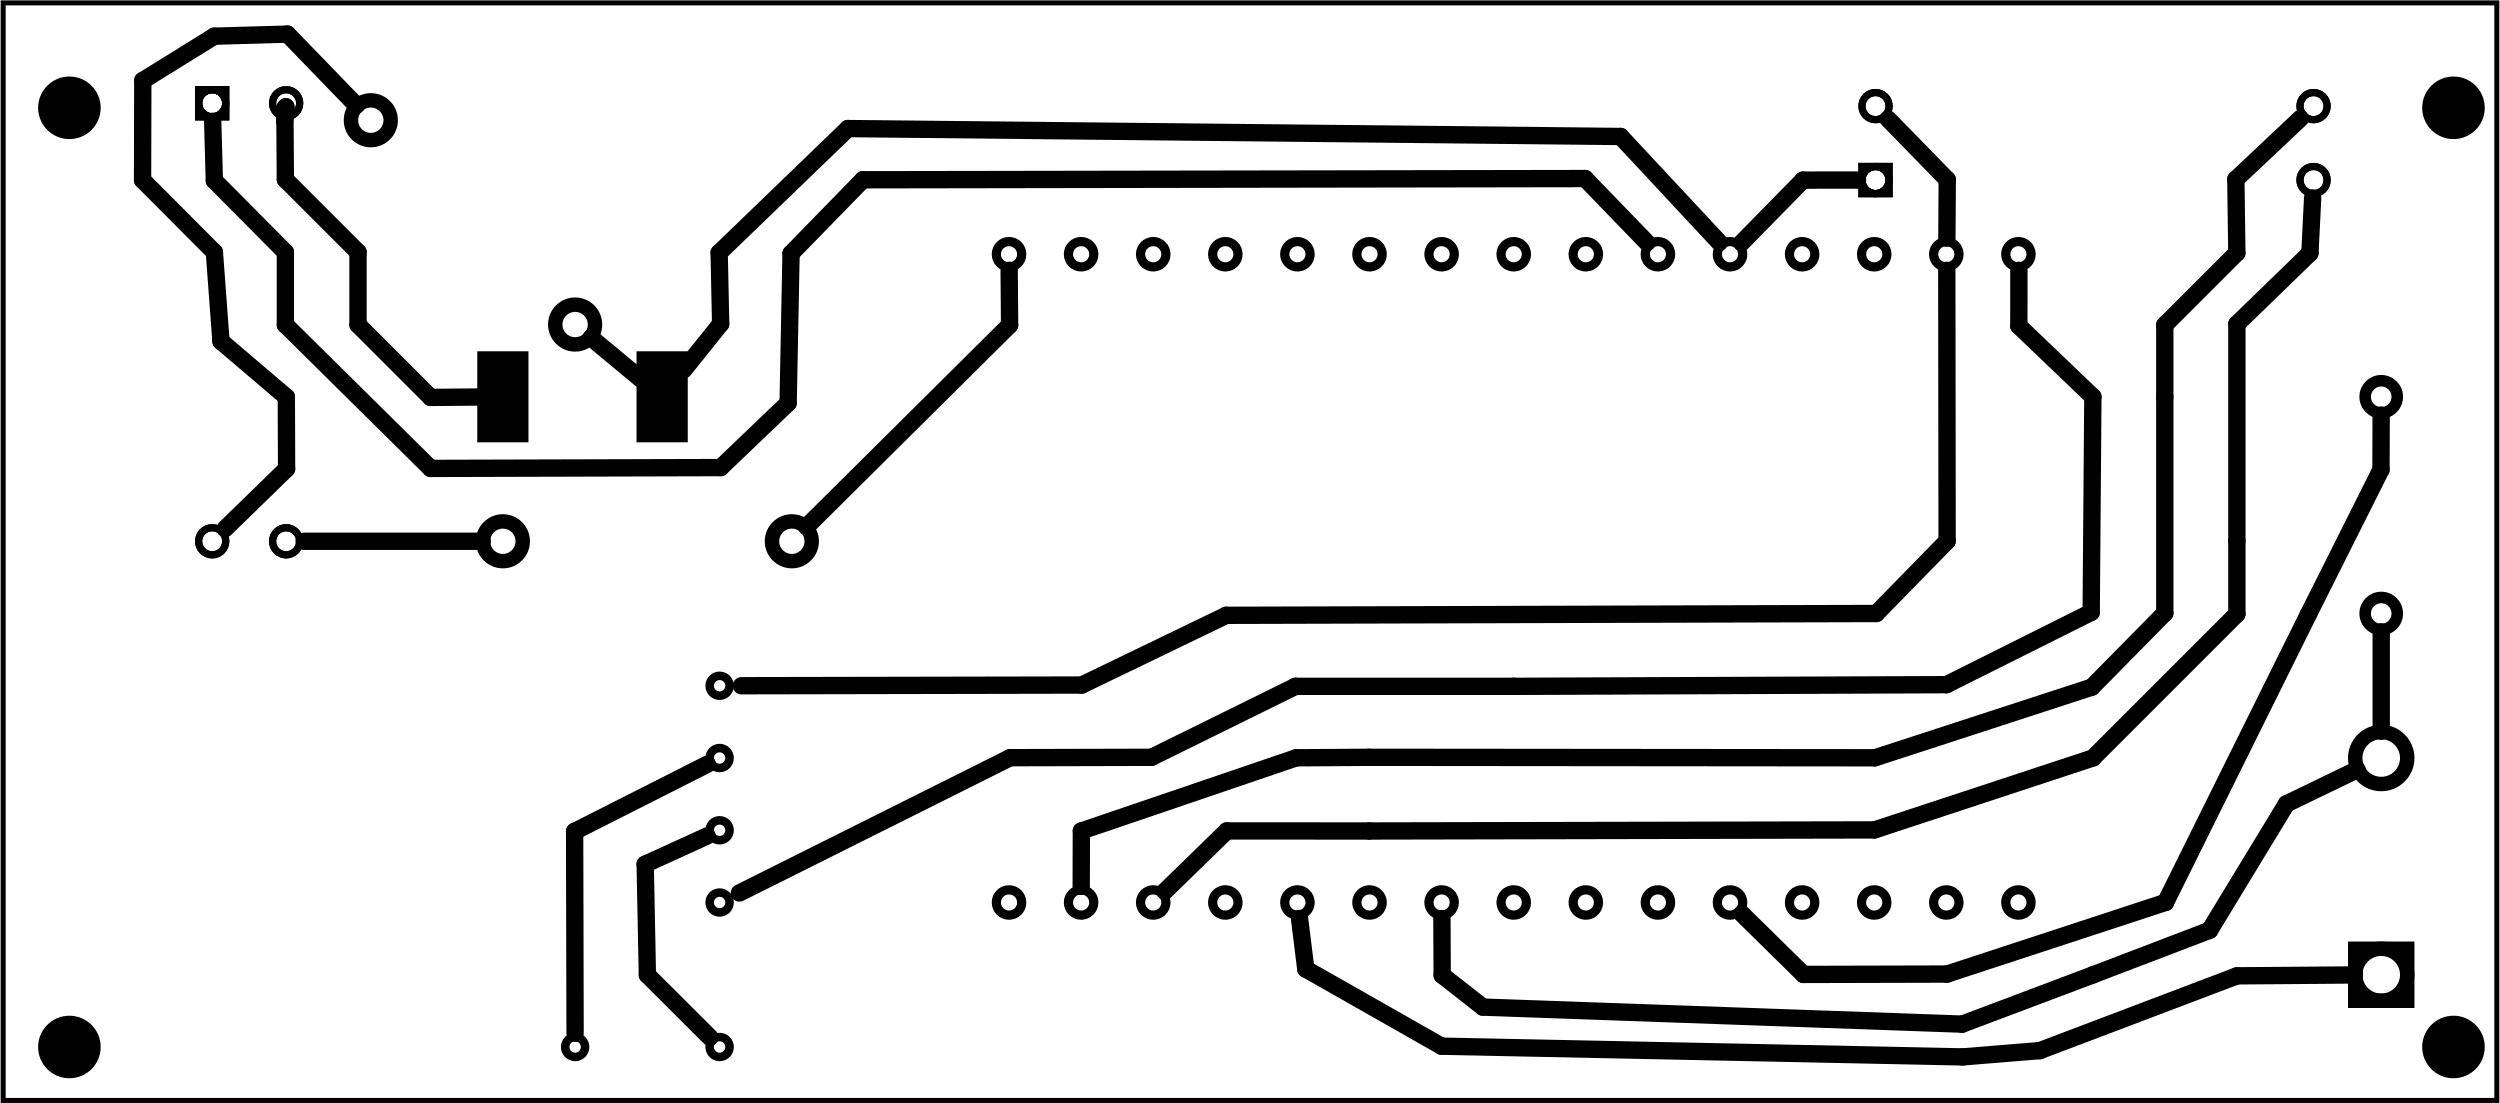 <?xml version='1.0' encoding='UTF-8' standalone='no'?>
<!-- Created with Fritzing (http://www.fritzing.org/) -->
<svg xmlns="http://www.w3.org/2000/svg" viewBox="0 0 249.1 109.959" version="1.2" height="1.527in" xmlns:svg="http://www.w3.org/2000/svg" y="0in" baseProfile="tiny" width="3.46in" x="0in" >
 <g transform="matrix(-1, 0, 0, 1, 249.1, 0)">
  <g partID="854214120">
   <g id="board" >
    <rect stroke="black" stroke-width="0.5" height="109.383" id="boardoutline" y="0.288" fill-opacity="0.5" width="248.524" x="0.288"  fill="none"/>
   </g>
  </g>
  <g partID="854216652">
   <g transform="translate(164.622,22.221)">
    <g transform="matrix(0,1,-1,0,0,0)">
     <g transform="matrix(1, 0, 0, 1, 53.104, 4.304)">
      <g id="copper1">
       <g transform="matrix(0.997, 0, 0, 0.998, -5.484, 10.126)">
        <g>
         <g gorn="0.1.0.0.0.0.3.0.0.0.0.0">
          <circle stroke="black" stroke-width="0.922" id="connector2pad" cx="20.163" cy="16.029" r="1.267" fill="none" gorn="0.1.0.0.0.0.3.0.0.0.0.0.0"/>
          <circle stroke="black" stroke-width="0.922" id="connector42pin" cx="-44.637" cy="1.629" r="1.267" fill="none" gorn="0.1.0.0.0.0.3.0.0.0.0.0.1"/>
          <circle stroke="black" stroke-width="0.922" id="connector41pin" cx="-44.637" cy="8.829" r="1.267" fill="none" gorn="0.1.0.0.0.0.3.0.0.0.0.0.2"/>
          <circle stroke="black" stroke-width="0.922" id="connector40pin" cx="-44.637" cy="16.029" r="1.267" fill="none" gorn="0.1.0.0.0.0.3.0.0.0.0.0.3"/>
          <circle stroke="black" stroke-width="0.922" id="connector39pin" cx="-44.637" cy="23.229" r="1.267" fill="none" gorn="0.1.0.0.0.0.3.0.0.0.0.0.4"/>
          <circle stroke="black" stroke-width="0.922" id="connector38pin" cx="-44.637" cy="30.429" r="1.267" fill="none" gorn="0.1.0.0.0.0.3.0.0.0.0.0.5"/>
          <circle stroke="black" stroke-width="0.922" id="connector1pad" cx="20.163" cy="8.829" r="1.267" fill="none" gorn="0.1.0.0.0.0.3.0.0.0.0.0.6"/>
          <circle stroke="black" stroke-width="0.922" id="connector0pad" cx="20.163" cy="1.629" r="1.267" fill="none" gorn="0.1.0.0.0.0.3.0.0.0.0.0.7"/>
          <circle stroke="black" stroke-width="0.922" id="connector3pad" cx="20.163" cy="23.229" r="1.267" fill="none" gorn="0.1.0.0.0.0.3.0.0.0.0.0.8"/>
          <circle stroke="black" stroke-width="0.922" id="connector37pin" cx="-44.637" cy="37.629" r="1.267" fill="none" gorn="0.1.0.0.0.0.3.0.0.0.0.0.9"/>
          <circle stroke="black" stroke-width="0.922" id="connector36pin" cx="-44.637" cy="44.829" r="1.267" fill="none" gorn="0.1.0.0.0.0.3.0.0.0.0.0.10"/>
          <circle stroke="black" stroke-width="0.922" id="connector35pin" cx="-44.637" cy="52.029" r="1.267" fill="none" gorn="0.1.0.0.0.0.3.0.0.0.0.0.11"/>
          <circle stroke="black" stroke-width="0.922" id="connector34pin" cx="-44.637" cy="59.229" r="1.267" fill="none" gorn="0.1.0.0.0.0.3.0.0.0.0.0.12"/>
          <circle stroke="black" stroke-width="0.922" id="connector33pin" cx="-44.637" cy="66.429" r="1.267" fill="none" gorn="0.1.0.0.0.0.3.0.0.0.0.0.13"/>
          <circle stroke="black" stroke-width="0.922" id="connector19pad" cx="-44.637" cy="73.629" r="1.267" fill="none" gorn="0.1.0.0.0.0.3.0.0.0.0.0.14"/>
          <circle stroke="black" stroke-width="0.922" id="connector18pad" cx="-44.637" cy="80.829" r="1.267" fill="none" gorn="0.1.0.0.0.0.3.0.0.0.0.0.15"/>
          <circle stroke="black" stroke-width="0.922" id="connector17pad" cx="-44.637" cy="88.029" r="1.267" fill="none" gorn="0.1.0.0.0.0.3.0.0.0.0.0.16"/>
          <circle stroke="black" stroke-width="0.922" id="connector16pad" cx="-44.637" cy="95.229" r="1.267" fill="none" gorn="0.1.0.0.0.0.3.0.0.0.0.0.17"/>
          <circle stroke="black" stroke-width="0.922" id="connector15pad" cx="-44.637" cy="102.429" r="1.267" fill="none" gorn="0.1.0.0.0.0.3.0.0.0.0.0.18"/>
          <circle stroke="black" stroke-width="0.922" id="connector7pad" cx="20.163" cy="52.029" r="1.267" fill="none" gorn="0.1.0.0.0.0.3.0.0.0.0.0.19"/>
          <circle stroke="black" stroke-width="0.922" id="connector8pad" cx="20.163" cy="59.229" r="1.267" fill="none" gorn="0.1.0.0.0.0.3.0.0.0.0.0.20"/>
          <circle stroke="black" stroke-width="0.922" id="connector9pad" cx="20.163" cy="66.429" r="1.267" fill="none" gorn="0.1.0.0.0.0.3.0.0.0.0.0.21"/>
          <circle stroke="black" stroke-width="0.922" id="connector10pad" cx="20.163" cy="73.629" r="1.267" fill="none" gorn="0.1.0.0.0.0.3.0.0.0.0.0.22"/>
          <circle stroke="black" stroke-width="0.922" id="connector11pad" cx="20.163" cy="80.829" r="1.267" fill="none" gorn="0.1.0.0.0.0.3.0.0.0.0.0.23"/>
          <circle stroke="black" stroke-width="0.922" id="connector12pad" cx="20.163" cy="88.029" r="1.267" fill="none" gorn="0.1.0.0.0.0.3.0.0.0.0.0.24"/>
          <circle stroke="black" stroke-width="0.922" id="connector13pad" cx="20.163" cy="95.229" r="1.267" fill="none" gorn="0.1.0.0.0.0.3.0.0.0.0.0.25"/>
          <circle stroke="black" stroke-width="0.922" id="connector14pad" cx="20.163" cy="102.429" r="1.267" fill="none" gorn="0.1.0.0.0.0.3.0.0.0.0.0.26"/>
          <circle stroke="black" stroke-width="0.922" id="connector4pad" cx="20.163" cy="30.429" r="1.267" fill="none" gorn="0.1.0.0.0.0.3.0.0.0.0.0.27"/>
          <circle stroke="black" stroke-width="0.922" id="connector5pad" cx="20.163" cy="37.629" r="1.267" fill="none" gorn="0.1.0.0.0.0.3.0.0.0.0.0.28"/>
          <circle stroke="black" stroke-width="0.922" id="connector6pad" cx="20.163" cy="44.829" r="1.267" fill="none" gorn="0.1.0.0.0.0.3.0.0.0.0.0.29"/>
         </g>
        </g>
       </g>
      </g>
     </g>
    </g>
   </g>
  </g>
  <g partID="854216690">
   <g transform="translate(201.561,44.081)">
    <g transform="matrix(-1,0,0,-1,0,0)">
     <g id="copper1" >
      <rect stroke="none" stroke-linecap="round" stroke-width="0" height="9.071" id="connector0pad" y="0" width="5.102" x="0" connectorname="1"  fill="black"/>
      <rect stroke="none" stroke-linecap="round" stroke-width="0" height="9.071" id="connector1pad" y="0" width="5.102" x="15.874" connectorname="2"  fill="black"/>
      <g id="copper0" />
     </g>
    </g>
   </g>
  </g>
  <g partID="854216702">
   <g transform="translate(167.51,50.849)">
    <g id="copper1" >
     <!-- <rect width="55" x="10" y="15.5" fill="none" height="55" stroke="rgb(255, 191, 0)" stroke-width="20" />  -->
     <circle stroke="black" stroke-width="1.44" cx="2.7" id="connector0pin" cy="3.096" r="1.98"  fill="none"/>
     <circle stroke="black" stroke-width="1.44" cx="31.5" id="connector1pin" cy="3.096" r="1.98"  fill="none"/>
    </g>
   </g>
  </g>
  <g partID="854216712">
   <g transform="translate(8.498,100.457)">
    <g transform="matrix(0,-1,1,0,0,0)">
     <g id="copper1" >
      <g id="copper0" >
       <rect stroke="black" stroke-width="1.44" height="5.184" id="rect20" y="0.72" width="5.184" x="0.72"  fill="none"/>
       <circle stroke="black" stroke-width="1.44" cx="3.312" id="connector0pin" cy="3.312" r="2.592"  fill="none"/>
       <circle stroke="black" stroke-width="1.44" cx="24.912" id="connector1pin" cy="3.312" r="2.592"  fill="none"/>
      </g>
     </g>
    </g>
   </g>
  </g>
  <g partID="854216682">
   <g transform="translate(187.711,32.065)">
    <g transform="matrix(0.707,-0.707,0.707,0.707,0,0)">
     <g id="copper1" >
      <!-- <rect width="55" x="10" y="15.5" fill="none" height="55" stroke="rgb(255, 191, 0)" stroke-width="20" />  -->
      <circle stroke="black" stroke-width="1.44" cx="2.7" id="connector0pin" cy="3.096" r="1.98"  fill="none"/>
      <circle stroke="black" stroke-width="1.44" cx="31.5" id="connector1pin" cy="3.096" r="1.98"  fill="none"/>
     </g>
    </g>
   </g>
  </g>
  <g partID="854267392">
   <g transform="translate(67.6,23.335)">
    <g transform="matrix(-1,0,0,-1,0,0)">
     <g id="copper1"  gorn="0.0">
      <circle stroke="black" stroke-width="0.72" cx="5.39" id="connector0pad" cy="5.39" r="1.352" connectorname="1"  fill="none" gorn="0.0.0"/>
      <path stroke="none" stroke-width="0" d="m3.678,3.678,3.424,0,0,3.424,-3.424,0,0,-3.424zM4.398,5.39a0.992,0.992,0,1,0,1.984,0,0.992,0.992,0,1,0,-1.984,0z"  fill="black"/>
      <circle stroke="black" stroke-width="0.72" cx="49.044" id="connector3pad" cy="5.39" r="1.352" connectorname="4"  fill="none" gorn="0.0.2"/>
      <circle stroke="black" stroke-width="0.72" cx="5.39" id="connector1pad" cy="12.76" r="1.352" connectorname="2"  fill="none" gorn="0.0.3"/>
      <circle stroke="black" stroke-width="0.72" cx="49.044" id="connector2pad" cy="12.76" r="1.352" connectorname="3"  fill="none" gorn="0.0.4"/>
      <g id="copper0"  gorn="0.0.5">
       <circle stroke="black" stroke-width="0.72" cx="5.39" id="connector0pad" cy="5.39" r="1.352" connectorname="1"  fill="none" gorn="0.0.5.0"/>
       <path stroke="none" stroke-width="0" d="m3.678,3.678,3.424,0,0,3.424,-3.424,0,0,-3.424zM4.398,5.39a0.992,0.992,0,1,0,1.984,0,0.992,0.992,0,1,0,-1.984,0z"  fill="black"/>
       <circle stroke="black" stroke-width="0.72" cx="49.044" id="connector3pad" cy="5.39" r="1.352" connectorname="4"  fill="none" gorn="0.0.5.2"/>
       <circle stroke="black" stroke-width="0.72" cx="5.39" id="connector1pad" cy="12.76" r="1.352" connectorname="2"  fill="none" gorn="0.0.5.3"/>
       <circle stroke="black" stroke-width="0.72" cx="49.044" id="connector2pad" cy="12.76" r="1.352" connectorname="3"  fill="none" gorn="0.0.5.4"/>
      </g>
     </g>
    </g>
   </g>
  </g>
  <g partID="854269132">
   <g transform="translate(233.37,4.901)">
    <g transform="matrix(0,1,-1,0,0,0)">
     <g id="copper1"  gorn="0.0">
      <circle stroke="black" stroke-width="0.72" cx="5.39" id="connector0pad" cy="5.39" r="1.352" connectorname="1"  fill="none" gorn="0.0.0"/>
      <path stroke="none" stroke-width="0" d="m3.678,3.678,3.424,0,0,3.424,-3.424,0,0,-3.424zM4.398,5.39a0.992,0.992,0,1,0,1.984,0,0.992,0.992,0,1,0,-1.984,0z"  fill="black"/>
      <circle stroke="black" stroke-width="0.72" cx="49.044" id="connector3pad" cy="5.39" r="1.352" connectorname="4"  fill="none" gorn="0.0.2"/>
      <circle stroke="black" stroke-width="0.72" cx="5.39" id="connector1pad" cy="12.76" r="1.352" connectorname="2"  fill="none" gorn="0.0.3"/>
      <circle stroke="black" stroke-width="0.72" cx="49.044" id="connector2pad" cy="12.76" r="1.352" connectorname="3"  fill="none" gorn="0.0.4"/>
      <g id="copper0"  gorn="0.0.5">
       <circle stroke="black" stroke-width="0.72" cx="5.39" id="connector0pad" cy="5.39" r="1.352" connectorname="1"  fill="none" gorn="0.0.5.0"/>
       <path stroke="none" stroke-width="0" d="m3.678,3.678,3.424,0,0,3.424,-3.424,0,0,-3.424zM4.398,5.39a0.992,0.992,0,1,0,1.984,0,0.992,0.992,0,1,0,-1.984,0z"  fill="black"/>
       <circle stroke="black" stroke-width="0.72" cx="49.044" id="connector3pad" cy="5.39" r="1.352" connectorname="4"  fill="none" gorn="0.0.5.2"/>
       <circle stroke="black" stroke-width="0.72" cx="5.39" id="connector1pad" cy="12.76" r="1.352" connectorname="2"  fill="none" gorn="0.0.5.3"/>
       <circle stroke="black" stroke-width="0.72" cx="49.044" id="connector2pad" cy="12.76" r="1.352" connectorname="3"  fill="none" gorn="0.0.5.4"/>
      </g>
     </g>
    </g>
   </g>
  </g>
  <g partID="854358052">
   <g transform="translate(16.11,65.445)">
    <g transform="matrix(-1,0,0,-1,0,0)">
     <g id="copper1"  gorn="0.2.0">
      <circle stroke="black" stroke-width="1.152" id="connector0pin" cx="4.3" cy="4.3" r="1.6"  fill="none" gorn="0.2.0.0"/>
      <circle stroke="black" stroke-width="1.152" id="connector1pin" cx="4.3" cy="25.9" r="1.6"  fill="none" gorn="0.2.0.1"/>
     </g>
    </g>
   </g>
  </g>
  <g partID="854369271">
   <g transform="translate(174.392,72.528)">
    <g id="copper1" >
     <circle stroke="black" stroke-width="0.85" cx="3.017" id="connector0pin" cy="3.017" r="0.992"  fill="none"/>
    </g>
   </g>
  </g>
  <g partID="854369301">
   <g transform="translate(174.392,79.728)">
    <g id="copper1" >
     <circle stroke="black" stroke-width="0.85" cx="3.017" id="connector0pin" cy="3.017" r="0.992"  fill="none"/>
    </g>
   </g>
  </g>
  <g partID="854369841">
   <g transform="translate(-0.108,6.027)">
    <g id="copper1" >
     <circle stroke="black" stroke-width="0" cx="4.718" id="nonconn0" cy="4.718" r="3.118"  fill="black"/>
    </g>
   </g>
  </g>
  <g partID="854369871">
   <g transform="translate(237.492,99.627)">
    <g id="copper1" >
     <circle stroke="black" stroke-width="0" cx="4.718" id="nonconn0" cy="4.718" r="3.118"  fill="black"/>
    </g>
   </g>
  </g>
  <g partID="854369901">
   <g transform="translate(-0.108,99.627)">
    <g id="copper1" >
     <circle stroke="black" stroke-width="0" cx="4.718" id="nonconn0" cy="4.718" r="3.118"  fill="black"/>
    </g>
   </g>
  </g>
  <g partID="854369931">
   <g transform="translate(237.492,6.027)">
    <g id="copper1" >
     <circle stroke="black" stroke-width="0" cx="4.718" id="nonconn0" cy="4.718" r="3.118"  fill="black"/>
    </g>
   </g>
  </g>
  <g partID="854370611">
   <g transform="translate(174.392,65.328)">
    <g id="copper1" >
     <circle stroke="black" stroke-width="0.85" cx="3.017" id="connector0pin" cy="3.017" r="0.992"  fill="none"/>
    </g>
   </g>
  </g>
  <g partID="854370641">
   <g transform="translate(174.392,86.928)">
    <g id="copper1" >
     <circle stroke="black" stroke-width="0.85" cx="3.017" id="connector0pin" cy="3.017" r="0.992"  fill="none"/>
    </g>
   </g>
  </g>
  <g partID="854370671">
   <g transform="translate(174.392,101.328)">
    <g id="copper1" >
     <circle stroke="black" stroke-width="0.85" cx="3.017" id="connector0pin" cy="3.017" r="0.992"  fill="none"/>
    </g>
   </g>
  </g>
  <g partID="854370701">
   <g transform="translate(188.792,101.328)">
    <g id="copper1" >
     <circle stroke="black" stroke-width="0.85" cx="3.017" id="connector0pin" cy="3.017" r="0.992"  fill="none"/>
    </g>
   </g>
  </g>
  <g partID="854352290">
   <line stroke-linecap="round" stroke="black" stroke-width="1.728" x2="26.2" y1="32.386" x1="33.38" y2="25.206"/>
  </g>
  <g partID="854352220">
   <line stroke-linecap="round" stroke="black" stroke-width="1.728" x2="26.299" y1="25.206" x1="26.2" y2="17.871"/>
  </g>
  <g partID="854332910">
   <line stroke-linecap="round" stroke="black" stroke-width="1.728" x2="112.682" y1="75.523" x1="119.945" y2="75.474"/>
  </g>
  <g partID="854332390">
   <line stroke-linecap="round" stroke="black" stroke-width="1.728" x2="62.268" y1="75.474" x1="112.683" y2="75.523"/>
  </g>
  <g partID="854330870">
   <line stroke-linecap="round" stroke="black" stroke-width="1.728" x2="33.38" y1="39.566" x1="33.38" y2="32.386"/>
  </g>
  <g partID="854330600">
   <line stroke-linecap="round" stroke="black" stroke-width="1.728" x2="19.861" y1="17.871" x1="26.299" y2="11.804"/>
  </g>
  <g partID="854289030">
   <line stroke-linecap="round" stroke="black" stroke-width="1.728" x2="33.38" y1="61.105" x1="33.38" y2="39.566"/>
  </g>
  <g partID="854288850">
   <line stroke-linecap="round" stroke="black" stroke-width="1.728" x2="119.945" y1="82.818" x1="141.357" y2="75.524"/>
  </g>
  <g partID="854288760">
   <line stroke-linecap="round" stroke="black" stroke-width="1.728" x2="40.646" y1="75.523" x1="62.267" y2="68.48"/>
  </g>
  <g partID="854288670">
   <line stroke-linecap="round" stroke="black" stroke-width="1.728" x2="33.38" y1="68.48" x1="40.646" y2="61.105"/>
  </g>
  <g partID="854288580">
   <line stroke-linecap="round" stroke="black" stroke-width="1.728" x2="141.357" y1="88.341" x1="141.373" y2="82.817"/>
  </g>
  <g partID="854352540">
   <line stroke-linecap="round" stroke="black" stroke-width="1.728" x2="26.196" y1="61.195" x1="26.196" y2="53.917"/>
  </g>
  <g partID="854352480">
   <line stroke-linecap="round" stroke="black" stroke-width="1.728" x2="18.917" y1="32.295" x1="26.196" y2="25.231"/>
  </g>
  <g partID="854352430">
   <line stroke-linecap="round" stroke="black" stroke-width="1.728" x2="18.645" y1="25.231" x1="18.917" y2="19.735"/>
  </g>
  <g partID="854310570">
   <line stroke-linecap="round" stroke="black" stroke-width="1.728" x2="112.682" y1="82.811" x1="126.861" y2="82.818"/>
  </g>
  <g partID="854310520">
   <line stroke-linecap="round" stroke="black" stroke-width="1.728" x2="62.297" y1="82.818" x1="112.683" y2="82.709"/>
  </g>
  <g partID="854289340">
   <line stroke-linecap="round" stroke="black" stroke-width="1.728" x2="40.539" y1="82.709" x1="62.297" y2="75.539"/>
  </g>
  <g partID="854289240">
   <line stroke-linecap="round" stroke="black" stroke-width="1.728" x2="26.196" y1="75.538" x1="40.539" y2="61.196"/>
  </g>
  <g partID="854289190">
   <line stroke-linecap="round" stroke="black" stroke-width="1.728" x2="26.196" y1="53.917" x1="26.196" y2="32.295"/>
  </g>
  <g partID="854289140">
   <line stroke-linecap="round" stroke="black" stroke-width="1.728" x2="126.861" y1="88.826" x1="133.038" y2="82.81"/>
  </g>
  <g partID="854326830">
   <line stroke-linecap="round" stroke="black" stroke-width="1.728" x2="47.921" y1="32.483" x1="47.927" y2="26.94"/>
  </g>
  <g partID="854310760">
   <line stroke-linecap="round" stroke="black" stroke-width="1.728" x2="134.363" y1="75.512" x1="148.457" y2="75.474"/>
  </g>
  <g partID="854289900">
   <line stroke-linecap="round" stroke="black" stroke-width="1.728" x2="120.016" y1="75.474" x1="134.363" y2="68.402"/>
  </g>
  <g partID="854289850">
   <line stroke-linecap="round" stroke="black" stroke-width="1.728" x2="98.267" y1="68.402" x1="120.016" y2="68.402"/>
  </g>
  <g partID="854289800">
   <line stroke-linecap="round" stroke="black" stroke-width="1.728" x2="55.137" y1="68.402" x1="98.267" y2="68.235"/>
  </g>
  <g partID="854289750">
   <line stroke-linecap="round" stroke="black" stroke-width="1.728" x2="40.716" y1="68.235" x1="55.137" y2="61.025"/>
  </g>
  <g partID="854289700">
   <line stroke-linecap="round" stroke="black" stroke-width="1.728" x2="40.549" y1="61.025" x1="40.716" y2="39.543"/>
  </g>
  <g partID="854289650">
   <line stroke-linecap="round" stroke="black" stroke-width="1.728" x2="47.927" y1="39.543" x1="40.549" y2="32.483"/>
  </g>
  <g partID="854289600">
   <line stroke-linecap="round" stroke="black" stroke-width="1.728" x2="148.457" y1="88.995" x1="175.438" y2="75.512"/>
  </g>
  <g partID="854306230">
   <line stroke-linecap="round" stroke="black" stroke-width="1.728" x2="148.553" y1="32.403" x1="148.509" y2="26.94"/>
  </g>
  <g partID="854306130">
   <line stroke-linecap="round" stroke="black" stroke-width="1.728" x2="148.509" y1="52.494" x1="168.748" y2="32.403"/>
  </g>
  <g partID="854306180">
   <line stroke-linecap="round" stroke="black" stroke-width="1.728" x2="201.07" y1="53.945" x1="218.818" y2="53.945"/>
  </g>
  <g partID="854351520">
   <line stroke-linecap="round" stroke="black" stroke-width="1.728" x2="227.765" y1="25.129" x1="220.687" y2="17.997"/>
  </g>
  <g partID="854338160">
   <line stroke-linecap="round" stroke="black" stroke-width="1.728" x2="206.207" y1="46.599" x1="177.304" y2="46.683"/>
  </g>
  <g partID="854337910">
   <line stroke-linecap="round" stroke="black" stroke-width="1.728" x2="177.304" y1="40.169" x1="170.582" y2="46.599"/>
  </g>
  <g partID="854324490">
   <line stroke-linecap="round" stroke="black" stroke-width="1.728" x2="170.29" y1="17.917" x1="163.125" y2="25.262"/>
  </g>
  <g partID="854323810">
   <line stroke-linecap="round" stroke="black" stroke-width="1.728" x2="227.93" y1="17.997" x1="227.765" y2="12.083"/>
  </g>
  <g partID="854323460">
   <line stroke-linecap="round" stroke="black" stroke-width="1.728" x2="220.686" y1="46.683" x1="206.207" y2="32.368"/>
  </g>
  <g partID="854309660">
   <line stroke-linecap="round" stroke="black" stroke-width="1.728" x2="220.687" y1="32.369" x1="220.687" y2="25.129"/>
  </g>
  <g partID="854309310">
   <line stroke-linecap="round" stroke="black" stroke-width="1.728" x2="170.581" y1="25.262" x1="170.289" y2="40.169"/>
  </g>
  <g partID="854309040">
   <line stroke-linecap="round" stroke="black" stroke-width="1.728" x2="163.125" y1="17.794" x1="91.157" y2="17.917"/>
  </g>
  <g partID="854308770">
   <line stroke-linecap="round" stroke="black" stroke-width="1.728" x2="91.157" y1="24.183" x1="84.98" y2="17.794"/>
  </g>
  <g partID="854351930">
   <line stroke-linecap="round" stroke="black" stroke-width="1.728" x2="220.686" y1="25.129" x1="213.447" y2="17.889"/>
  </g>
  <g partID="854351860">
   <line stroke-linecap="round" stroke="black" stroke-width="1.728" x2="220.737" y1="17.889" x1="220.687" y2="10.781"/>
  </g>
  <g partID="854340350">
   <line stroke-linecap="round" stroke="black" stroke-width="1.728" x2="213.446" y1="39.608" x1="206.207" y2="32.368"/>
  </g>
  <g partID="854324990">
   <line stroke-linecap="round" stroke="black" stroke-width="1.728" x2="220.761" y1="10.64" x1="220.639" y2="12.077"/>
  </g>
  <g partID="854324940">
   <line stroke-linecap="round" stroke="black" stroke-width="1.728" x2="213.447" y1="32.369" x1="213.447" y2="25.129"/>
  </g>
  <g partID="854310020">
   <line stroke-linecap="round" stroke="black" stroke-width="1.728" x2="220.639" y1="10.781" x1="220.736" y2="10.64"/>
  </g>
  <g partID="854309970">
   <line stroke-linecap="round" stroke="black" stroke-width="1.728" x2="206.207" y1="39.564" x1="201.161" y2="39.608"/>
  </g>
  <g partID="854361130">
   <line stroke-linecap="round" stroke="black" stroke-width="1.728" x2="220.565" y1="39.561" x1="220.591" y2="46.726"/>
  </g>
  <g partID="854341360">
   <line stroke-linecap="round" stroke="black" stroke-width="1.728" x2="227.768" y1="3.401" x1="220.478" y2="3.606"/>
  </g>
  <g partID="854340940">
   <line stroke-linecap="round" stroke="black" stroke-width="1.728" x2="234.919" y1="8.025" x1="234.895" y2="17.949"/>
  </g>
  <g partID="854329690">
   <line stroke-linecap="round" stroke="black" stroke-width="1.728" x2="227.104" y1="25.129" x1="227.762" y2="34.014"/>
  </g>
  <g partID="854328200">
   <line stroke-linecap="round" stroke="black" stroke-width="1.728" x2="234.896" y1="3.606" x1="227.768" y2="8.025"/>
  </g>
  <g partID="854328070">
   <line stroke-linecap="round" stroke="black" stroke-width="1.728" x2="227.761" y1="17.949" x1="234.919" y2="25.129"/>
  </g>
  <g partID="854324360">
   <line stroke-linecap="round" stroke="black" stroke-width="1.728" x2="226.696" y1="46.726" x1="220.565" y2="52.695"/>
  </g>
  <g partID="854324230">
   <line stroke-linecap="round" stroke="black" stroke-width="1.728" x2="220.591" y1="34.014" x1="227.103" y2="39.561"/>
  </g>
  <g partID="854310390">
   <line stroke-linecap="round" stroke="black" stroke-width="1.728" x2="220.478" y1="10.5" x1="213.607" y2="3.401"/>
  </g>
  <g partID="854368040">
   <line stroke-linecap="round" stroke="black" stroke-width="1.728" x2="60.959" y1="17.905" x1="55.061" y2="11.858"/>
  </g>
  <g partID="854318630">
   <line stroke-linecap="round" stroke="black" stroke-width="1.728" x2="55.061" y1="23.732" x1="55.098" y2="17.905"/>
  </g>
  <g partID="854328980">
   <line stroke-linecap="round" stroke="black" stroke-width="1.728" x2="190.224" y1="37.759" x1="185.287" y2="33.661"/>
  </g>
  <g partID="854357400">
   <line stroke-linecap="round" stroke="black" stroke-width="1.728" x2="28.912" y1="80.11" x1="21.251" y2="92.714"/>
  </g>
  <g partID="854357060">
   <line stroke-linecap="round" stroke="black" stroke-width="1.728" x2="40.547" y1="92.714" x1="28.912" y2="97.158"/>
  </g>
  <g partID="854356230">
   <line stroke-linecap="round" stroke="black" stroke-width="1.728" x2="105.397" y1="100.368" x1="101.345" y2="97.19"/>
  </g>
  <g partID="854355870">
   <line stroke-linecap="round" stroke="black" stroke-width="1.728" x2="53.575" y1="97.159" x1="40.547" y2="102.068"/>
  </g>
  <g partID="854353730">
   <line stroke-linecap="round" stroke="black" stroke-width="1.728" x2="101.345" y1="102.067" x1="53.575" y2="100.368"/>
  </g>
  <g partID="854333370">
   <line stroke-linecap="round" stroke="black" stroke-width="1.728" x2="105.424" y1="97.191" x1="105.397" y2="91.549"/>
  </g>
  <g partID="854333120">
   <line stroke-linecap="round" stroke="black" stroke-width="1.728" x2="21.251" y1="76.708" x1="14.215" y2="80.11"/>
  </g>
  <g partID="854357740">
   <line stroke-linecap="round" stroke="black" stroke-width="1.728" x2="53.511" y1="104.705" x1="45.832" y2="105.333"/>
  </g>
  <g partID="854356730">
   <line stroke-linecap="round" stroke="black" stroke-width="1.728" x2="105.469" y1="105.333" x1="53.511" y2="104.262"/>
  </g>
  <g partID="854353570">
   <line stroke-linecap="round" stroke="black" stroke-width="1.728" x2="119.613" y1="96.576" x1="118.99" y2="91.537"/>
  </g>
  <g partID="854353390">
   <line stroke-linecap="round" stroke="black" stroke-width="1.728" x2="45.832" y1="97.254" x1="26.188" y2="104.705"/>
  </g>
  <g partID="854333960">
   <line stroke-linecap="round" stroke="black" stroke-width="1.728" x2="118.99" y1="104.261" x1="105.469" y2="96.576"/>
  </g>
  <g partID="854333870">
   <line stroke-linecap="round" stroke="black" stroke-width="1.728" x2="26.188" y1="97.165" x1="14.482" y2="97.254"/>
  </g>
  <g partID="854336420">
   <line stroke-linecap="round" stroke="black" stroke-width="1.728" x2="64.002" y1="17.95" x1="69.429" y2="17.946"/>
  </g>
  <g partID="854336040">
   <line stroke-linecap="round" stroke="black" stroke-width="1.728" x2="69.429" y1="24.191" x1="75.552" y2="17.95"/>
  </g>
  <g partID="854363590">
   <line stroke-linecap="round" stroke="black" stroke-width="1.728" x2="177.454" y1="12.812" x1="164.619" y2="25.191"/>
  </g>
  <g partID="854340210">
   <line stroke-linecap="round" stroke="black" stroke-width="1.728" x2="180.984" y1="32.278" x1="177.304" y2="36.864"/>
  </g>
  <g partID="854340130">
   <line stroke-linecap="round" stroke="black" stroke-width="1.728" x2="177.305" y1="25.191" x1="177.455" y2="32.278"/>
  </g>
  <g partID="854336240">
   <line stroke-linecap="round" stroke="black" stroke-width="1.728" x2="164.62" y1="13.602" x1="87.617" y2="12.812"/>
  </g>
  <g partID="854336150">
   <line stroke-linecap="round" stroke="black" stroke-width="1.728" x2="87.617" y1="24.163" x1="77.77" y2="13.602"/>
  </g>
  <g partID="854360080">
   <line stroke-linecap="round" stroke="black" stroke-width="1.728" x2="55.074" y1="97.114" x1="69.39" y2="97.076"/>
  </g>
  <g partID="854360030">
   <line stroke-linecap="round" stroke="black" stroke-width="1.728" x2="33.307" y1="97.076" x1="55.075" y2="89.934"/>
  </g>
  <g partID="854359980">
   <line stroke-linecap="round" stroke="black" stroke-width="1.728" x2="19.083" y1="89.934" x1="33.307" y2="61.257"/>
  </g>
  <g partID="854368210">
   <line stroke-linecap="round" stroke="black" stroke-width="1.728" x2="11.816" y1="46.808" x1="11.835" y2="41.369"/>
  </g>
  <g partID="854359930">
   <line stroke-linecap="round" stroke="black" stroke-width="1.728" x2="11.835" y1="61.257" x1="19.083" y2="46.808"/>
  </g>
  <g partID="854359880">
   <line stroke-linecap="round" stroke="black" stroke-width="1.728" x2="69.391" y1="91.07" x1="75.533" y2="97.114"/>
  </g>
  <g partID="854360130">
   <line stroke-linecap="round" stroke="black" stroke-width="1.728" x2="11.81" y1="72.873" x1="11.81" y2="62.969"/>
  </g>
  <g partID="854364510">
   <line stroke-linecap="round" stroke="black" stroke-width="1.728" x2="141.313" y1="61.324" x1="126.921" y2="68.272"/>
  </g>
  <g partID="854364350">
   <line stroke-linecap="round" stroke="black" stroke-width="1.728" x2="175.242" y1="68.272" x1="141.313" y2="68.341"/>
  </g>
  <g partID="854364190">
   <line stroke-linecap="round" stroke="black" stroke-width="1.728" x2="126.921" y1="61.142" x1="62.133" y2="61.324"/>
  </g>
  <g partID="854364020">
   <line stroke-linecap="round" stroke="black" stroke-width="1.728" x2="62.133" y1="53.924" x1="55.075" y2="61.142"/>
  </g>
  <g partID="854363850">
   <line stroke-linecap="round" stroke="black" stroke-width="1.728" x2="55.075" y1="26.94" x1="55.107" y2="53.924"/>
  </g>
  <g partID="854370910">
   <line stroke-linecap="round" stroke="black" stroke-width="1.728" x2="178.653" y1="86.131" x1="184.827" y2="83.313"/>
  </g>
  <g partID="854371020">
   <line stroke-linecap="round" stroke="black" stroke-width="1.728" x2="184.827" y1="97.166" x1="184.608" y2="86.131"/>
  </g>
  <g partID="854370750">
   <line stroke-linecap="round" stroke="black" stroke-width="1.728" x2="184.608" y1="103.38" x1="178.378" y2="97.166"/>
  </g>
  <g partID="854370960">
   <line stroke-linecap="round" stroke="black" stroke-width="1.728" x2="191.859" y1="102.978" x1="191.813" y2="82.859"/>
  </g>
  <g partID="854370990">
   <line stroke-linecap="round" stroke="black" stroke-width="1.728" x2="178.629" y1="82.859" x1="191.859" y2="76.162"/>
  </g>
 </g>
</svg>
